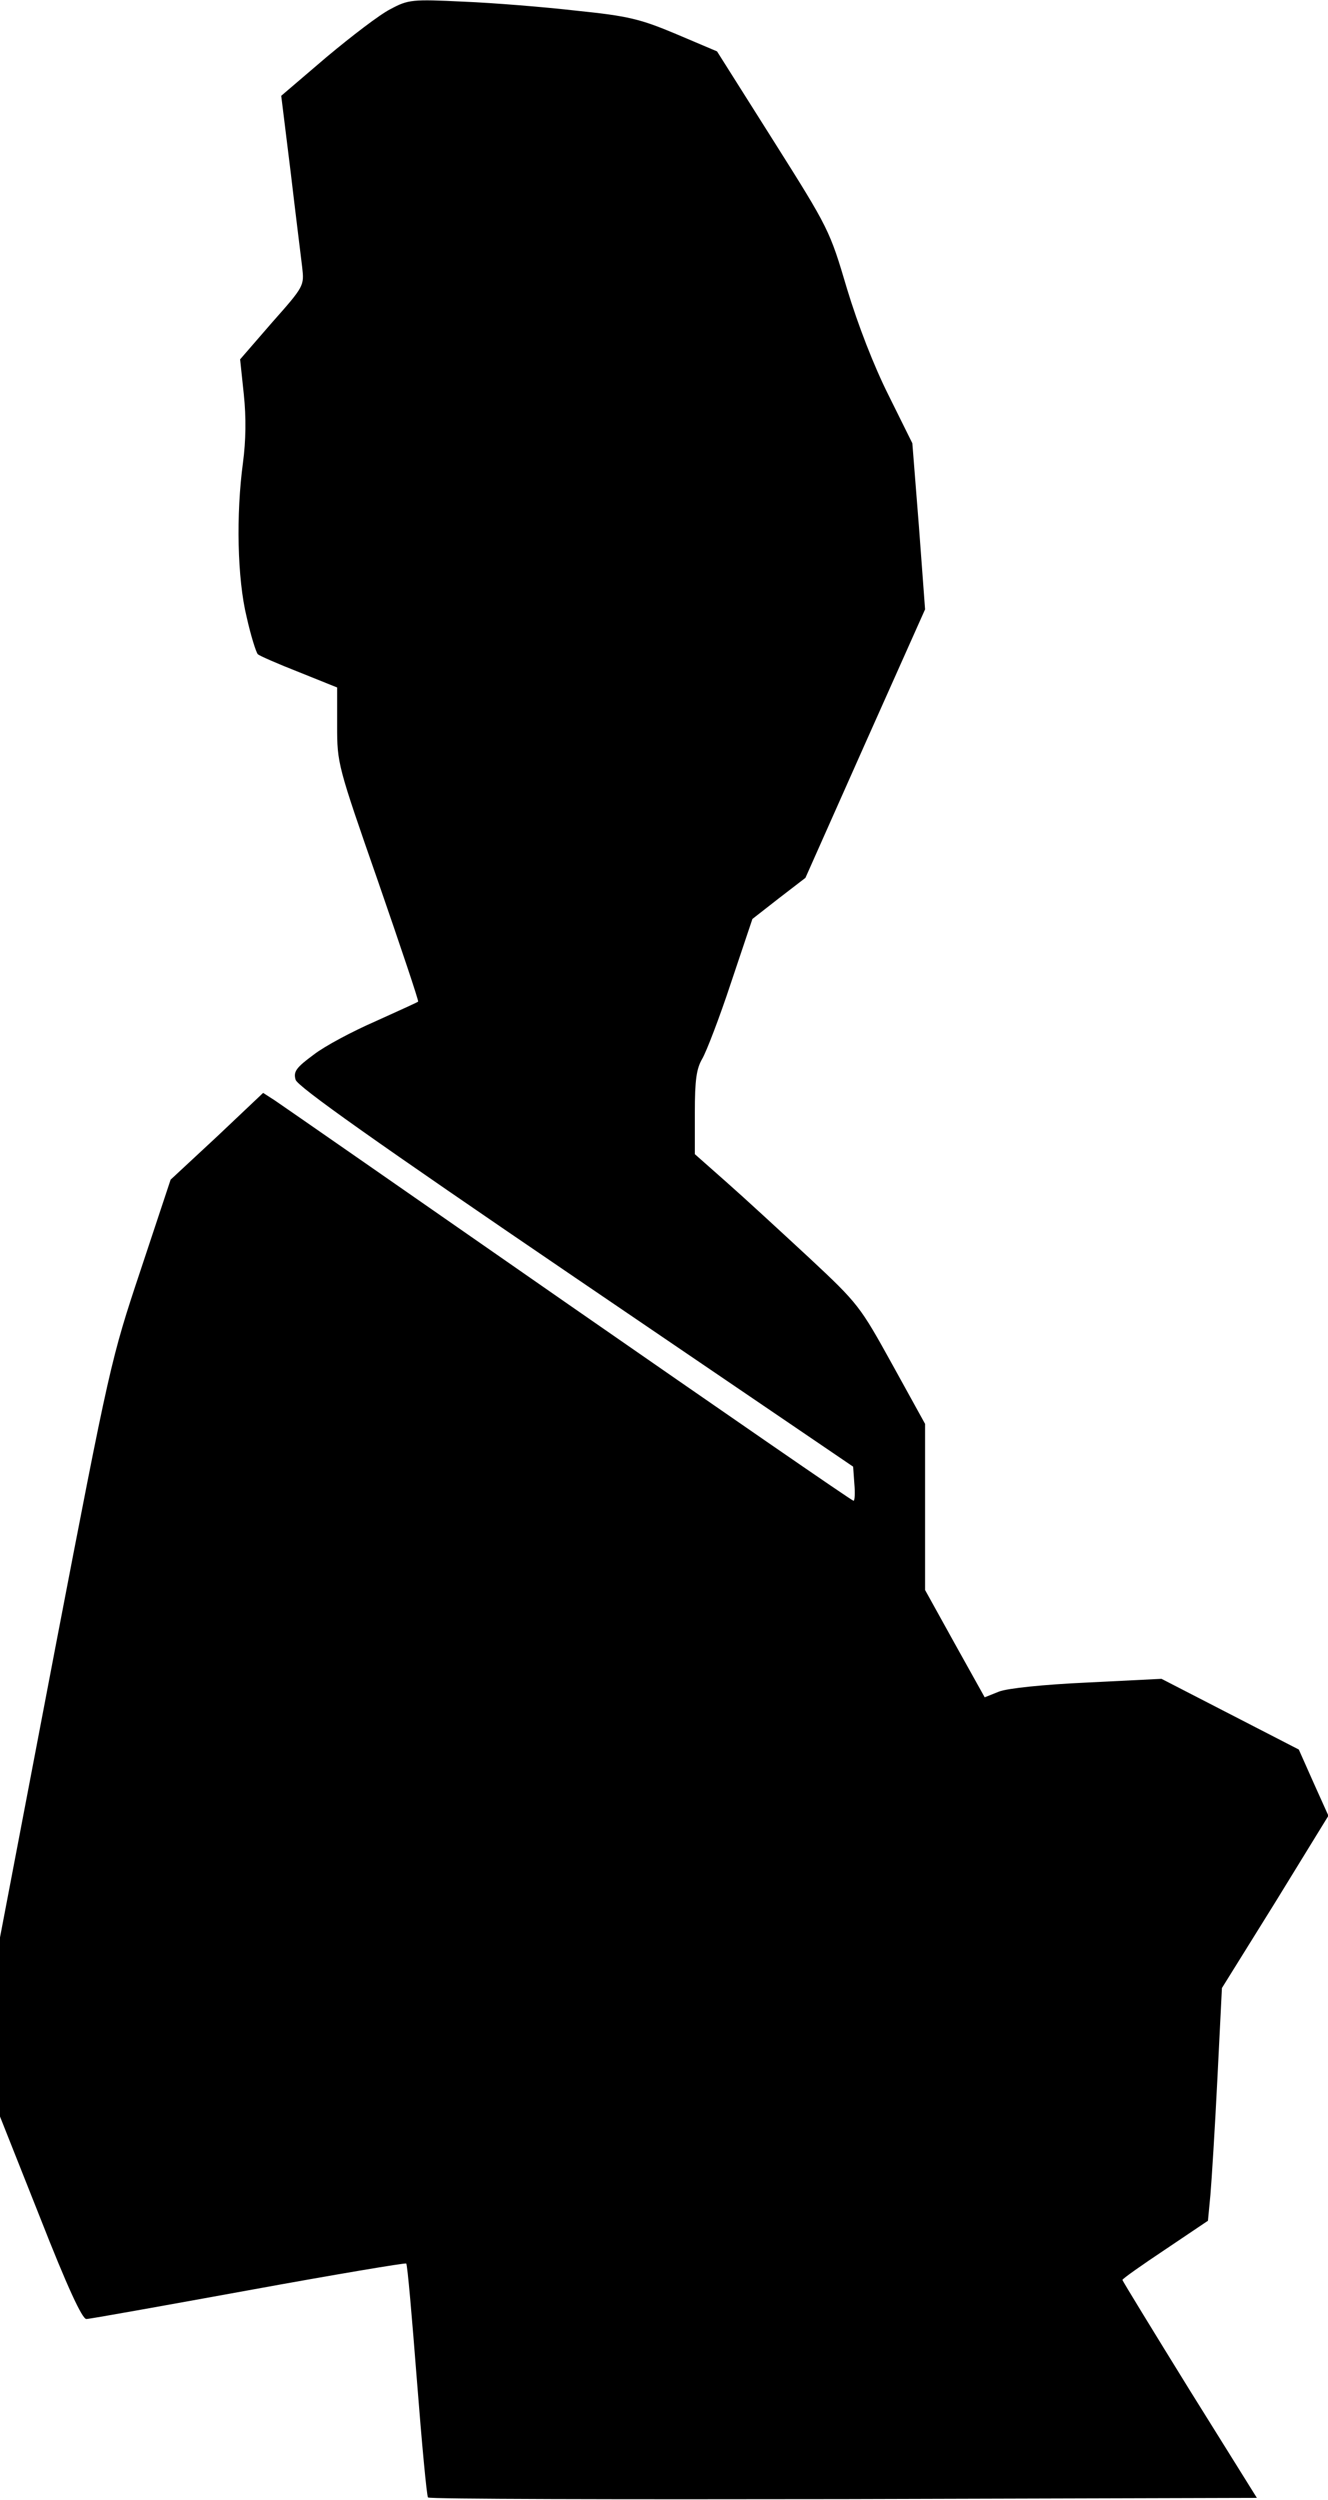 <?xml version="1.0" standalone="no"?>
<!DOCTYPE svg PUBLIC "-//W3C//DTD SVG 20010904//EN"
 "http://www.w3.org/TR/2001/REC-SVG-20010904/DTD/svg10.dtd">
<svg version="1.0" xmlns="http://www.w3.org/2000/svg"
 width="323pt" height="608pt" viewBox="0 0 323 608"
 preserveAspectRatio="xMidYMid meet">
<g transform="translate(0,608) scale(0.1,-0.1)"
fill="#000000" stroke="none">
<path fill="#000000" stroke="none" d="M950 6058 c-26 -13 -95 -66 -156 -117
l-110 -94 23 -186 c12 -102 25 -206 28 -231 5 -45 5 -46 -73 -134 l-78 -90 9
-85 c6 -57 5 -113 -2 -166 -17 -126 -14 -282 9 -376 10 -45 23 -86 27 -90 4
-4 50 -24 101 -44 l92 -37 0 -93 c0 -92 1 -96 100 -380 55 -159 99 -290 97
-291 -2 -2 -49 -23 -104 -48 -55 -24 -123 -60 -150 -81 -42 -31 -50 -41 -44
-61 4 -16 193 -150 681 -482 l675 -459 3 -42 c2 -22 1 -41 -2 -41 -4 0 -315
215 -694 478 -378 263 -699 486 -714 496 l-28 18 -112 -106 -113 -105 -73
-220 c-72 -216 -75 -229 -208 -921 l-134 -702 0 -217 -1 -216 98 -247 c67
-171 103 -248 113 -248 8 0 186 32 395 70 208 38 381 67 383 65 3 -2 14 -130
26 -284 12 -154 24 -282 27 -285 3 -4 458 -5 1011 -4 l1005 3 -164 263 c-89
144 -163 265 -163 267 0 3 47 36 104 74 l104 70 6 63 c3 35 11 162 17 283 l11
220 130 209 129 210 -36 80 -36 81 -167 86 -167 86 -180 -9 c-109 -5 -194 -14
-215 -22 l-35 -14 -73 131 -72 130 0 202 0 202 -80 145 c-78 141 -82 147 -202
259 -68 63 -158 146 -200 183 l-78 69 0 101 c0 80 4 107 18 131 10 17 42 100
70 185 l52 155 64 50 65 50 145 326 146 327 -15 202 -16 202 -58 117 c-36 72
-74 170 -101 259 -42 142 -44 146 -179 360 l-137 217 -99 42 c-88 37 -117 44
-243 57 -79 9 -202 19 -275 22 -125 6 -134 5 -177 -18z"/>
</g>
</svg>
